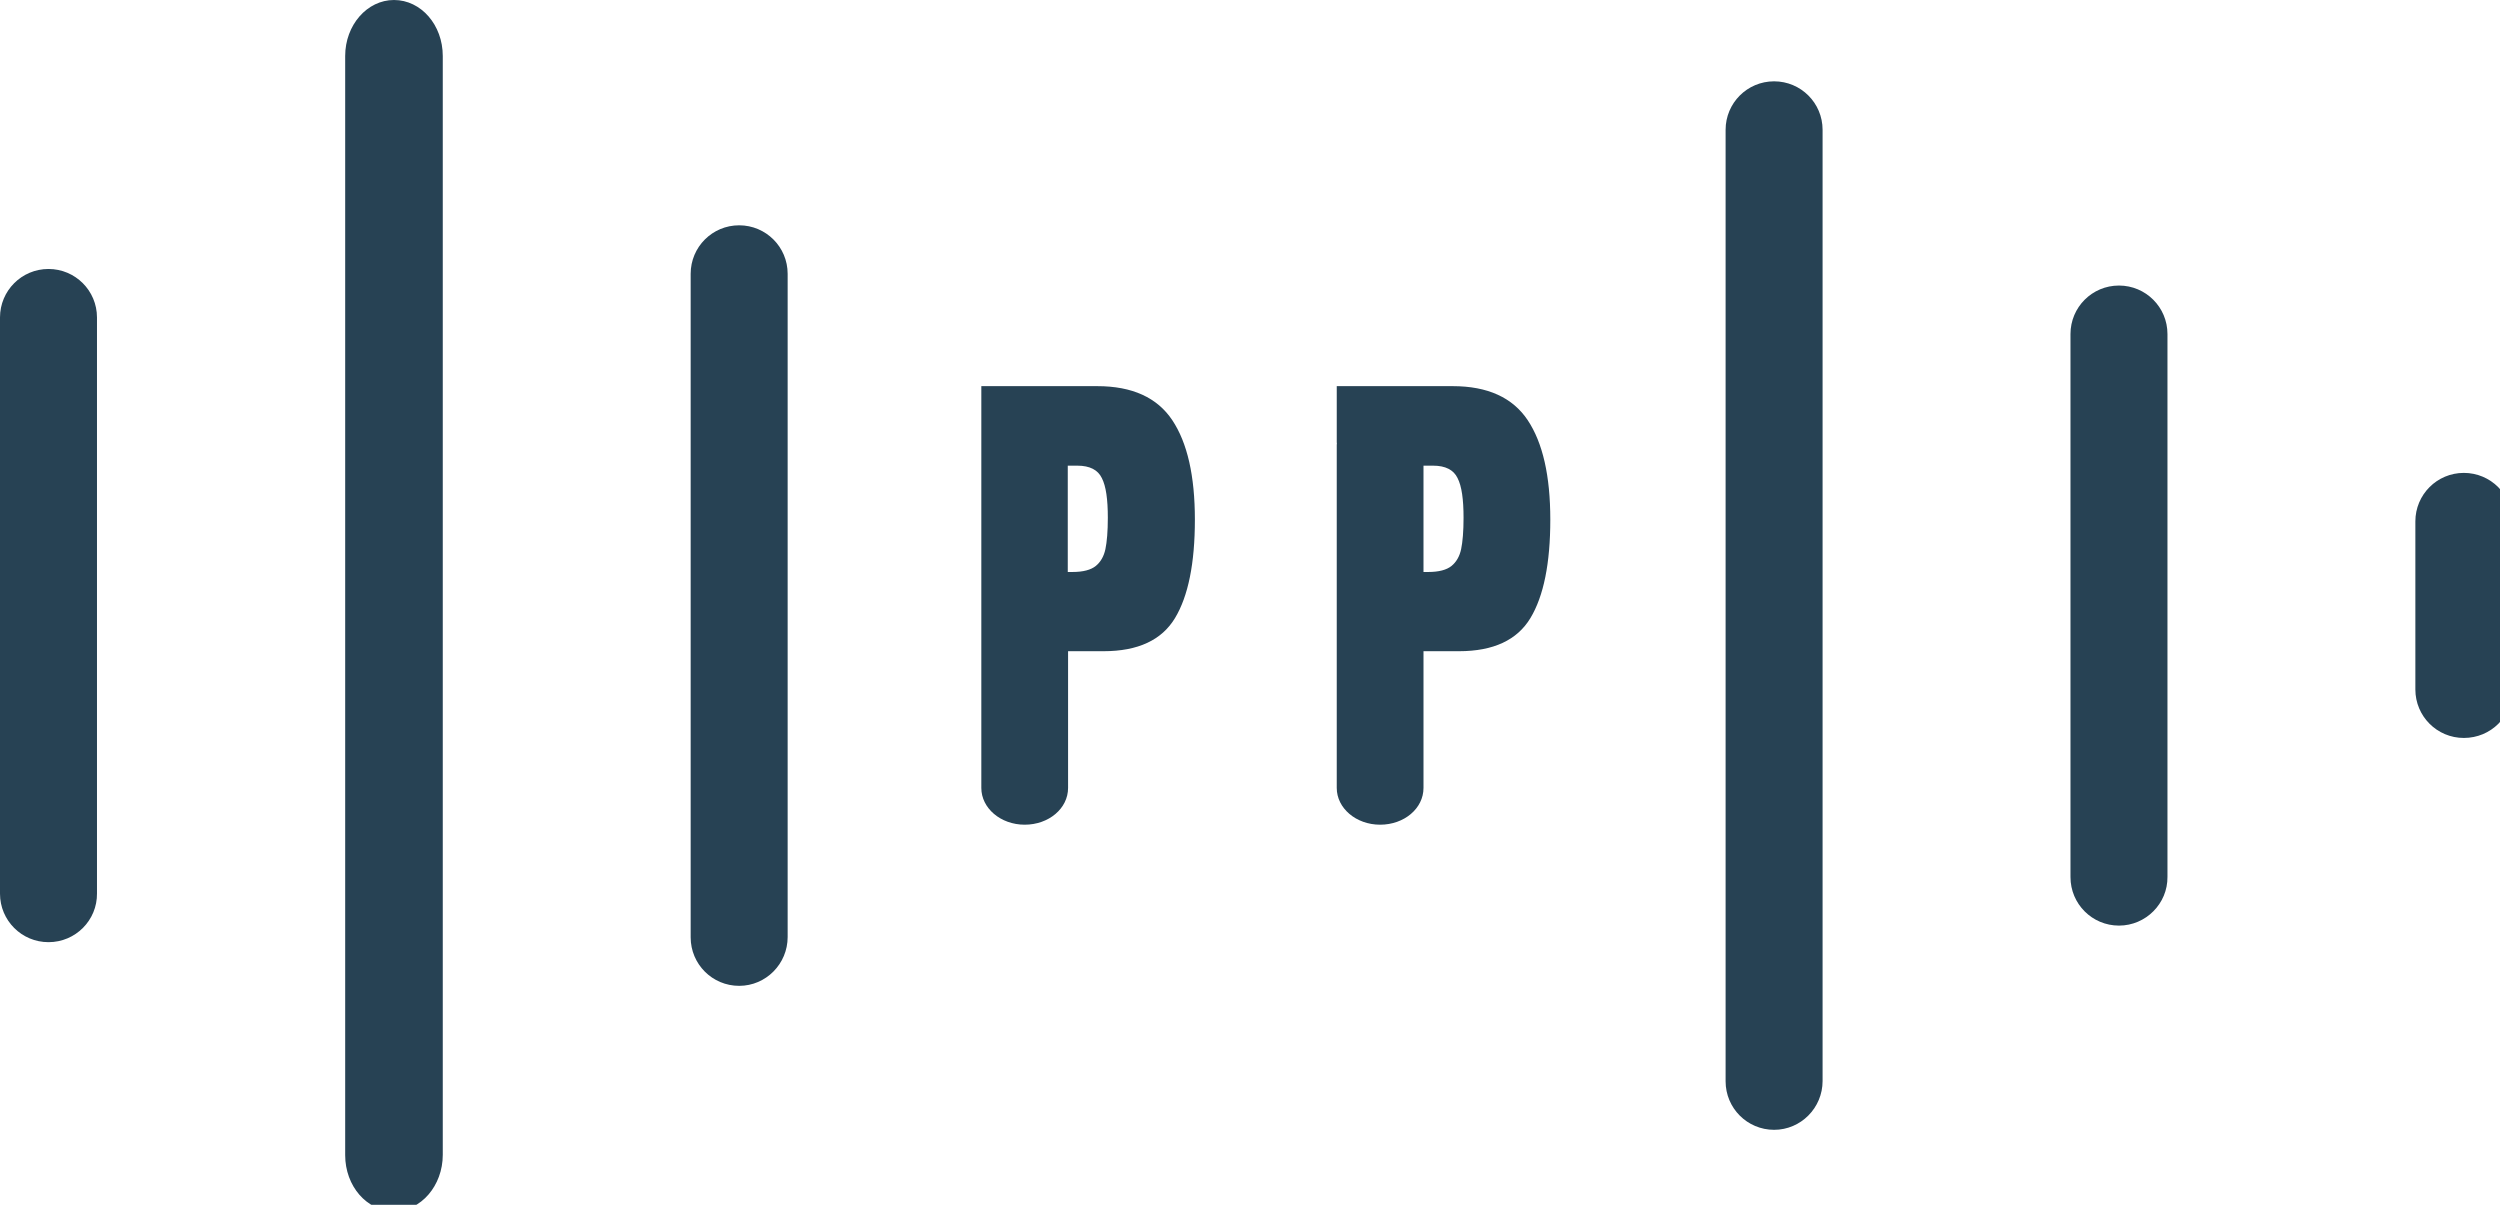 <svg xmlns="http://www.w3.org/2000/svg" xmlns:xlink="http://www.w3.org/1999/xlink" version="1.1" style="enable-background:new 0 0 170.08 170.08;" xml:space="preserve" width="83" height="40"><rect id="backgroundrect" width="100%" height="100%" x="0" y="0" fill="none" stroke="none"/>
<style type="text/css">
	.st0{fill:#274254;}
</style>

<g class="currentLayer" style=""><title>Layer 1</title><g id="svg_1" class="" transform="">
	<g id="svg_2" transform="">
		<path class="st0" d="M 1.61 31.28 c -0.89 0 -1.61 -0.72 -1.61 -1.61 V 10.54 c 0 -0.89 0.72 -1.61 1.61 -1.61 c 0.89 0 1.61 0.72 1.61 1.61 V 29.66 C 3.23 30.55 2.51 31.28 1.61 31.28 Z" id="svg_3" transform=""/>
	</g>
	<g id="svg_4" transform="">
		<path class="st0" d="M 24.54 32.73 c -0.89 0 -1.61 -0.72 -1.61 -1.61 V 9.09 c 0 -0.89 0.72 -1.61 1.61 -1.61 s 1.61 0.72 1.61 1.61 v 22.02 C 26.15 32 25.43 32.73 24.54 32.73 Z" id="svg_5" transform=""/>
	</g>
	<path class="st0" d="M 32.58 14.77 V 26.16 c 0 0.67 0.64 1.22 1.44 1.22 s 1.44 -0.54 1.44 -1.22 v -4.54 h 1.18 c 1.14 0 1.93 -0.37 2.37 -1.1 c 0.44 -0.73 0.66 -1.82 0.66 -3.27 c 0 -1.45 -0.25 -2.55 -0.75 -3.3 c -0.5 -0.75 -1.33 -1.13 -2.49 -1.13 h -3.85 v 1.87 C 32.58 14.72 32.58 14.74 32.58 14.77 Z M 35.45 18.99 v -3.53 h 0.32 c 0.41 0 0.68 0.14 0.81 0.41 c 0.14 0.27 0.2 0.71 0.2 1.32 c 0 0.45 -0.03 0.8 -0.08 1.04 c -0.05 0.24 -0.16 0.43 -0.32 0.56 c -0.16 0.13 -0.42 0.2 -0.77 0.2 H 35.45 Z" id="svg_6" transform=""/>
	<path class="st0" d="M 44.38 14.77 V 26.16 c 0 0.67 0.64 1.22 1.44 1.22 s 1.44 -0.54 1.44 -1.22 v -4.54 h 1.18 c 1.14 0 1.93 -0.37 2.37 -1.1 c 0.44 -0.73 0.66 -1.82 0.66 -3.27 c 0 -1.45 -0.25 -2.55 -0.75 -3.3 c -0.5 -0.75 -1.33 -1.13 -2.49 -1.13 h -3.85 v 1.87 C 44.39 14.72 44.38 14.74 44.38 14.77 Z M 47.26 18.99 v -3.53 h 0.32 c 0.41 0 0.68 0.14 0.81 0.41 c 0.14 0.27 0.2 0.71 0.2 1.32 c 0 0.45 -0.03 0.8 -0.08 1.04 c -0.05 0.24 -0.16 0.43 -0.32 0.56 c -0.16 0.13 -0.42 0.2 -0.77 0.2 H 47.26 Z" id="svg_7" transform=""/>
	<g id="svg_8" transform="">
		<path class="st0" d="M 58.9 37.51 c -0.89 0 -1.61 -0.72 -1.61 -1.61 V 4.31 c 0 -0.89 0.72 -1.61 1.61 -1.61 c 0.89 0 1.61 0.72 1.61 1.61 v 31.58 C 60.51 36.78 59.79 37.51 58.9 37.51 Z" id="svg_9" transform=""/>
	</g>
	<g id="svg_10" transform="">
		<path class="st0" d="M 81.8 24.5 c -0.89 0 -1.61 -0.72 -1.61 -1.61 v -5.58 c 0 -0.89 0.72 -1.61 1.61 -1.61 c 0.89 0 1.61 0.72 1.61 1.61 v 5.58 C 83.42 23.78 82.7 24.5 81.8 24.5 Z" id="svg_11" transform=""/>
	</g>
	<g id="svg_12" transform="">
		<path class="st0" d="M 70.35 30.73 c -0.89 0 -1.61 -0.72 -1.61 -1.61 V 11.09 c 0 -0.89 0.72 -1.61 1.61 -1.61 c 0.89 0 1.61 0.72 1.61 1.61 v 18.02 C 71.97 30 71.24 30.73 70.35 30.73 Z" id="svg_13" transform=""/>
	</g>
	<g id="svg_14" transform="">
		<path class="st0" d="M 13.08 40.21 c -0.9 0 -1.62 -0.83 -1.62 -1.86 V 1.86 c 0 -1.03 0.73 -1.86 1.62 -1.86 c 0.9 0 1.62 0.83 1.62 1.86 v 36.48 C 14.7 39.37 13.97 40.21 13.08 40.21 Z" id="svg_15" transform=""/>
	</g>
</g></g></svg>